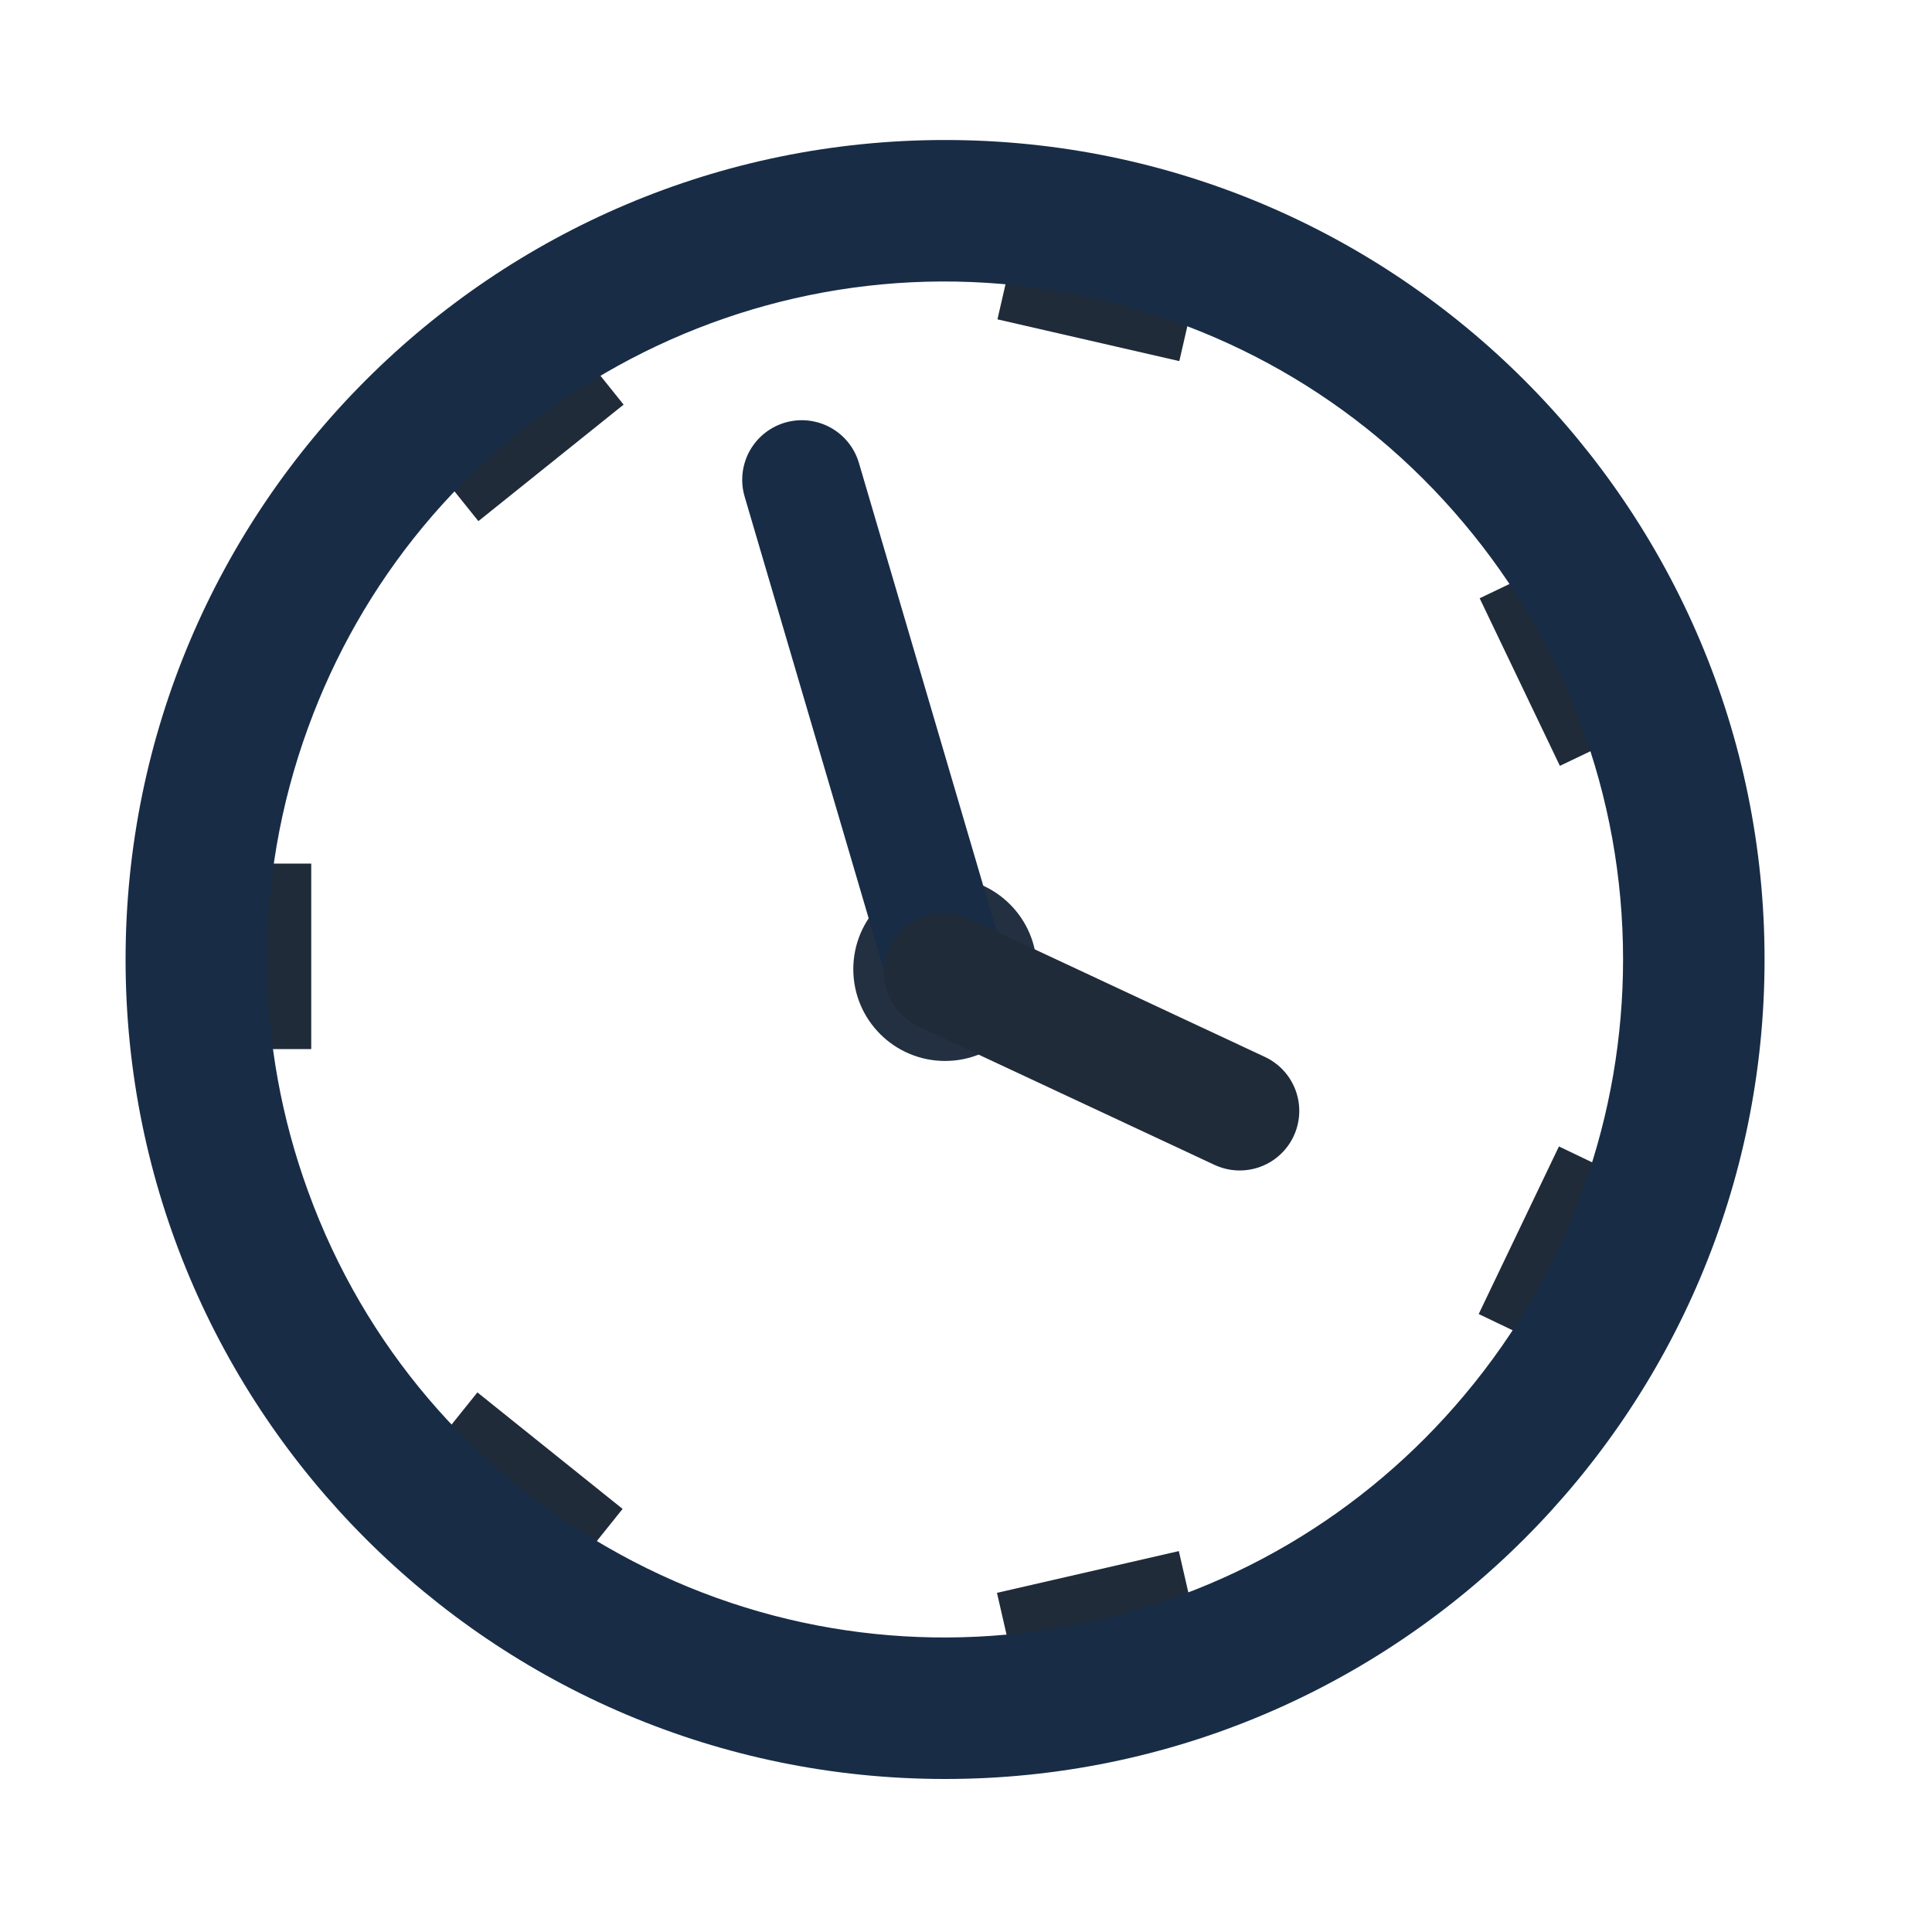 <svg width="600" height="600" viewBox="0 0 600 600" fill="none" xmlns="http://www.w3.org/2000/svg" xmlns:xlink="http://www.w3.org/1999/xlink">
	<desc>
			Created with Pixso.
	</desc>
	<defs>
		<clipPath id="clip9_135">
			<rect id="next" width="600" height="600" fill="white" fill-opacity="0"/>
		</clipPath>
	</defs>
	<g clip-path="url(#clip9_135)">
		<rect id="Прямоугольник 8" x="54.009" y="268.198" width="42.645" height="57.605" fill="#202B39" fill-opacity="1"/>
		<rect id="Прямоугольник 8(-51.43°)" x="167.077" y="92.52" width="42.488" height="57.819" transform="rotate(51.26 167.077 92.52)" fill="#202B39" fill-opacity="1"/>
		<rect id="Прямоугольник 8(-102.86°)" x="375.74" y="70.822" width="42.401" height="57.952" transform="rotate(102.932 375.74 70.822)" fill="#202B39" fill-opacity="1"/>
		<rect id="Прямоугольник 8(-154.29°)" x="522.859" y="219.453" width="42.597" height="57.704" transform="rotate(154.42 522.859 219.453)" fill="#202B39" fill-opacity="1"/>
		<rect id="Прямоугольник 8(154.29°)" x="497.646" y="426.477" width="42.597" height="57.704" transform="rotate(-154.42 497.646 426.477)" fill="#202B39" fill-opacity="1"/>
		<rect id="Прямоугольник 8(102.86°)" x="319.103" y="536" width="42.401" height="57.952" transform="rotate(-102.932 319.103 536)" fill="#202B39" fill-opacity="1"/>
		<rect id="Прямоугольник 8(51.43°)" x="121.67" y="465.563" width="42.488" height="57.819" transform="rotate(-51.26 121.67 465.563)" fill="#202B39" fill-opacity="1"/>
		<path id="Эллипс 1" d="M293.5 552.48C433.92 552.48 548 438.41 548 297.98C548 157.56 433.92 43.48 293.5 43.48C153.07 43.48 39 157.56 39 297.98C39 438.41 153.07 552.48 293.5 552.48ZM454.76 162.67C485.52 199.28 504.06 246.49 504.06 297.98C504.04 345.8 487.89 393.88 454.75 433.3C424.04 469.95 380.77 496.41 330.05 505.3C282.96 513.63 232.81 506.08 188.24 480.29C146.81 456.41 113.24 418.39 95.68 369.98C79.29 325.06 78.02 274.35 95.68 225.98C112 181.04 143.62 141.38 188.24 115.67C229.64 91.74 279.35 81.68 330.05 90.67C377.15 98.94 421.7 123.19 454.76 162.67Z" fill="#182C46" fill-opacity="1" fill-rule="evenodd"/>
		<circle id="Эллипс 2" cx="293.5" cy="300.989" r="28.5" fill="#233041" fill-opacity="1"/>
		<path id="Линия 2" d="M294 302L249 149" stroke="#182C46" stroke-opacity="1" stroke-width="37" stroke-linecap="round"/>
		<path id="Линия 2" d="M293 302L385 345" stroke="#202B39" stroke-opacity="1" stroke-width="37" stroke-linecap="round"/>
	</g>
</svg>
